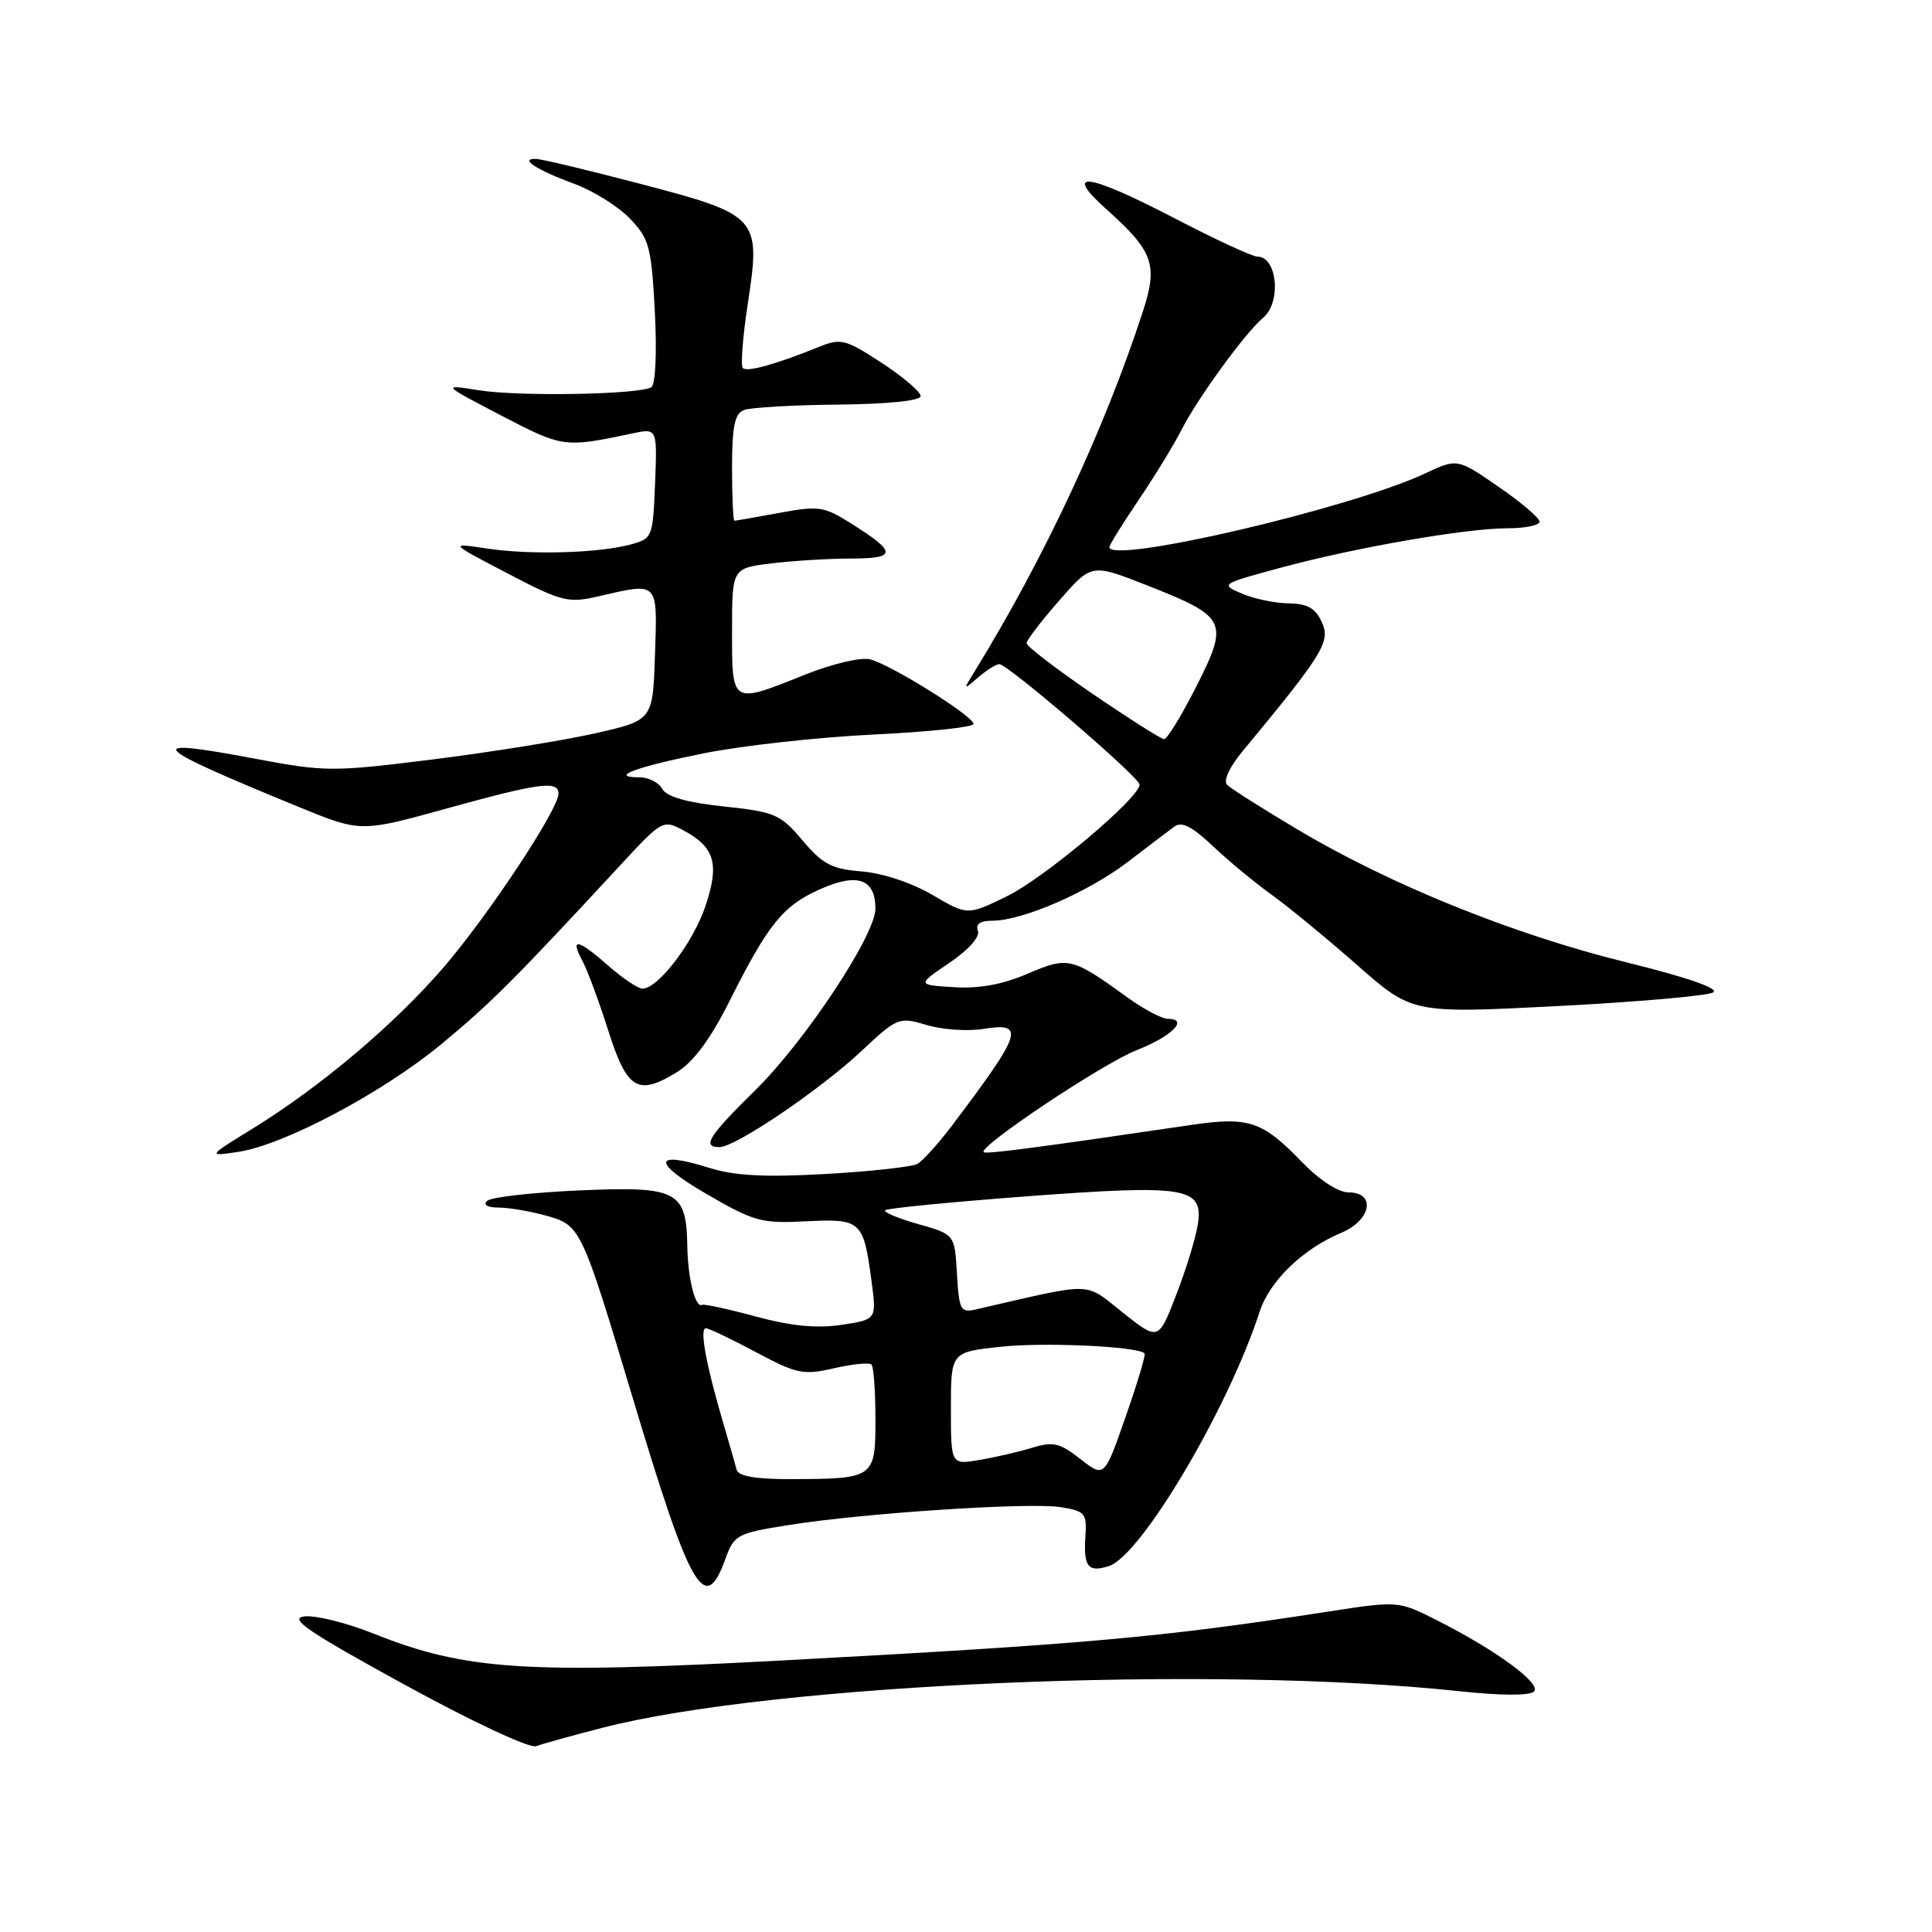 <?xml version="1.0" encoding="UTF-8" standalone="no"?>
<!DOCTYPE svg PUBLIC "-//W3C//DTD SVG 1.1//EN" "http://www.w3.org/Graphics/SVG/1.1/DTD/svg11.dtd" >
<svg xmlns="http://www.w3.org/2000/svg" xmlns:xlink="http://www.w3.org/1999/xlink" version="1.1" viewBox="0 0 256 256">
 <g >
 <path fill="currentColor"
d=" M 79.75 228.96 C 102.52 223.07 160.66 220.59 193.42 224.10 C 198.84 224.68 202.70 224.70 203.26 224.14 C 204.30 223.10 198.29 218.68 190.39 214.69 C 185.28 212.11 185.28 212.11 175.89 213.56 C 153.88 216.96 144.00 217.85 104.00 220.00 C 69.66 221.85 61.67 221.33 49.48 216.45 C 45.92 215.03 41.81 214.01 40.34 214.18 C 38.19 214.44 40.74 216.17 53.59 223.22 C 62.40 228.05 70.17 231.69 71.00 231.38 C 71.83 231.08 75.76 229.99 79.75 228.96 Z  M 96.10 206.61 C 97.27 203.37 97.64 203.17 104.41 202.09 C 114.38 200.49 136.44 199.04 140.58 199.71 C 143.79 200.23 144.03 200.52 143.82 203.60 C 143.55 207.60 144.18 208.39 146.92 207.52 C 151.18 206.17 162.72 186.71 166.92 173.78 C 168.24 169.73 172.65 165.47 177.75 163.34 C 181.70 161.68 182.35 158.00 178.70 158.00 C 177.32 158.00 174.82 156.36 172.45 153.91 C 167.28 148.55 165.45 147.94 157.85 149.06 C 137.45 152.07 130.63 152.96 130.34 152.67 C 129.60 151.94 146.12 140.92 150.59 139.16 C 155.30 137.32 157.60 135.00 154.73 135.00 C 153.95 135.00 151.53 133.72 149.37 132.15 C 142.03 126.83 141.53 126.72 136.15 129.03 C 132.85 130.45 129.72 131.02 126.40 130.81 C 121.50 130.50 121.50 130.50 125.79 127.59 C 128.34 125.86 129.88 124.13 129.58 123.34 C 129.23 122.45 129.87 122.00 131.49 122.00 C 135.47 122.00 144.16 118.23 149.40 114.24 C 152.09 112.18 154.89 110.06 155.62 109.52 C 156.58 108.81 157.99 109.53 160.72 112.12 C 162.80 114.09 166.30 116.98 168.50 118.56 C 170.70 120.14 175.79 124.32 179.81 127.86 C 187.13 134.30 187.13 134.30 206.41 133.31 C 217.01 132.76 226.28 131.95 227.01 131.50 C 227.84 130.98 223.56 129.50 215.41 127.49 C 200.56 123.83 184.24 117.24 172.00 109.95 C 167.32 107.17 163.10 104.49 162.60 104.00 C 162.07 103.47 162.89 101.67 164.60 99.60 C 175.33 86.65 176.33 85.02 175.16 82.46 C 174.31 80.59 173.25 79.99 170.77 79.95 C 168.97 79.93 166.18 79.35 164.57 78.66 C 161.68 77.43 161.74 77.38 169.57 75.26 C 179.53 72.56 194.18 70.01 199.75 70.00 C 202.09 70.00 204.00 69.60 204.00 69.12 C 204.00 68.64 201.55 66.55 198.55 64.49 C 193.10 60.73 193.10 60.73 188.80 62.75 C 178.90 67.38 147.00 74.81 147.00 72.49 C 147.00 72.21 148.75 69.39 150.88 66.24 C 153.01 63.08 155.56 58.92 156.53 57.00 C 158.65 52.82 165.03 44.05 167.35 42.13 C 169.82 40.08 169.26 34.00 166.60 34.00 C 165.94 34.00 161.08 31.75 155.79 29.00 C 144.03 22.88 140.69 22.44 146.66 27.78 C 152.83 33.30 153.46 35.08 151.43 41.30 C 146.28 57.06 138.33 74.04 129.12 89.00 C 127.60 91.47 127.61 91.48 129.62 89.75 C 130.74 88.79 132.00 88.00 132.41 88.00 C 133.53 88.00 151.00 103.00 151.00 103.96 C 151.00 105.72 138.44 116.29 133.46 118.74 C 128.21 121.31 128.21 121.31 123.55 118.58 C 120.82 116.98 116.93 115.69 114.19 115.47 C 110.22 115.16 109.01 114.52 106.35 111.37 C 103.42 107.90 102.69 107.58 95.91 106.86 C 91.01 106.34 88.34 105.58 87.76 104.54 C 87.29 103.69 85.95 103.00 84.78 103.00 C 80.56 103.00 84.18 101.64 93.24 99.82 C 98.33 98.80 108.46 97.68 115.75 97.33 C 123.04 96.98 129.00 96.35 129.00 95.93 C 129.00 94.90 118.09 88.09 115.31 87.37 C 114.07 87.06 110.31 87.94 106.64 89.41 C 96.87 93.32 97.00 93.40 97.00 83.64 C 97.00 75.28 97.00 75.28 102.25 74.65 C 105.14 74.30 109.89 74.01 112.81 74.01 C 118.84 74.00 118.85 73.19 112.87 69.42 C 109.19 67.09 108.51 66.99 103.27 67.96 C 100.17 68.53 97.49 69.00 97.32 69.00 C 97.14 69.00 97.00 65.84 97.00 61.97 C 97.00 56.47 97.35 54.80 98.59 54.33 C 99.46 53.99 105.08 53.67 111.08 53.61 C 117.72 53.54 121.99 53.10 121.99 52.48 C 122.00 51.93 119.67 49.94 116.83 48.08 C 112.05 44.96 111.41 44.79 108.58 45.94 C 102.79 48.28 99.00 49.34 98.43 48.77 C 98.12 48.46 98.42 44.58 99.10 40.16 C 100.83 28.81 100.53 28.47 84.92 24.38 C 78.09 22.59 71.85 21.09 71.05 21.06 C 68.71 20.96 71.09 22.52 76.08 24.35 C 78.60 25.28 81.92 27.35 83.47 28.97 C 86.04 31.65 86.31 32.69 86.77 41.31 C 87.05 46.78 86.86 50.97 86.30 51.31 C 84.74 52.28 68.89 52.56 63.50 51.72 C 58.50 50.93 58.50 50.93 66.43 55.07 C 74.57 59.31 74.78 59.34 83.80 57.43 C 87.09 56.73 87.09 56.73 86.80 64.05 C 86.51 71.23 86.45 71.38 83.51 72.16 C 79.21 73.30 70.30 73.55 64.50 72.68 C 59.50 71.93 59.50 71.93 67.24 75.97 C 74.43 79.73 75.28 79.94 79.24 79.03 C 87.34 77.16 87.11 76.93 86.79 86.72 C 86.50 95.43 86.50 95.43 79.00 97.14 C 74.88 98.08 65.20 99.64 57.50 100.61 C 44.03 102.29 43.13 102.29 33.74 100.52 C 18.59 97.67 19.56 98.72 39.65 106.95 C 47.80 110.28 47.80 110.28 59.15 107.14 C 71.50 103.72 74.00 103.39 74.00 105.17 C 74.00 107.25 64.74 121.25 58.77 128.19 C 52.28 135.73 42.44 144.03 33.44 149.57 C 27.50 153.23 27.50 153.23 31.50 152.64 C 37.56 151.76 50.66 144.82 58.50 138.34 C 65.04 132.93 68.17 129.80 82.30 114.53 C 87.69 108.70 87.88 108.60 90.49 109.99 C 94.71 112.25 95.36 114.41 93.49 120.02 C 91.88 124.86 87.21 131.00 85.13 131.00 C 84.55 131.00 82.53 129.65 80.65 128.00 C 76.58 124.42 75.49 124.19 77.14 127.25 C 77.81 128.49 79.36 132.65 80.58 136.50 C 83.08 144.40 84.51 145.26 89.72 142.05 C 91.88 140.72 94.15 137.66 96.60 132.78 C 101.81 122.39 103.75 120.00 108.72 117.80 C 113.64 115.62 116.00 116.47 116.00 120.41 C 116.00 123.90 106.67 137.98 100.07 144.47 C 93.87 150.56 92.97 152.00 95.34 152.00 C 97.44 152.00 108.60 144.45 114.08 139.33 C 118.93 134.79 119.11 134.72 122.79 135.82 C 124.86 136.44 128.23 136.67 130.28 136.34 C 135.91 135.43 135.48 136.78 126.18 149.10 C 124.35 151.52 122.27 153.83 121.56 154.22 C 120.85 154.62 115.37 155.22 109.39 155.56 C 101.35 156.01 97.32 155.80 93.99 154.75 C 86.52 152.41 86.35 153.99 93.60 158.20 C 99.91 161.86 100.90 162.14 106.78 161.83 C 114.10 161.46 114.41 161.74 115.47 169.68 C 116.17 174.85 116.17 174.85 111.50 175.55 C 108.24 176.04 104.83 175.71 100.17 174.45 C 96.50 173.45 93.29 172.76 93.04 172.90 C 92.14 173.39 91.14 169.43 91.07 165.08 C 90.95 157.78 89.76 157.16 76.71 157.74 C 70.54 158.01 65.07 158.63 64.55 159.12 C 63.98 159.65 64.58 160.00 66.05 160.01 C 67.40 160.01 70.22 160.49 72.33 161.07 C 76.95 162.36 77.02 162.50 83.92 185.50 C 91.52 210.81 93.40 214.07 96.10 206.61 Z  M 97.61 194.75 C 97.43 194.06 96.56 191.03 95.67 188.00 C 93.52 180.64 92.69 176.00 93.53 176.00 C 93.91 176.00 96.89 177.42 100.15 179.16 C 105.59 182.06 106.44 182.24 110.52 181.30 C 112.96 180.74 115.19 180.52 115.48 180.81 C 115.76 181.10 116.00 184.36 116.00 188.05 C 116.00 195.88 115.88 195.96 104.72 195.99 C 100.12 196.00 97.83 195.60 97.61 194.75 Z  M 143.16 193.33 C 140.43 191.19 139.54 190.98 136.75 191.84 C 134.96 192.39 131.81 193.11 129.75 193.46 C 126.00 194.09 126.00 194.09 126.00 186.62 C 126.00 179.16 126.00 179.16 132.62 178.45 C 138.39 177.83 150.73 178.40 151.66 179.33 C 151.84 179.50 150.71 183.28 149.15 187.73 C 146.33 195.81 146.33 195.81 143.16 193.33 Z  M 148.77 173.92 C 143.58 169.81 145.24 169.84 129.30 173.51 C 127.28 173.97 127.08 173.59 126.80 168.78 C 126.50 163.56 126.50 163.56 121.67 162.20 C 119.01 161.45 117.04 160.62 117.30 160.36 C 117.56 160.10 125.99 159.28 136.03 158.52 C 157.26 156.94 159.48 157.30 158.71 162.27 C 158.44 164.04 157.15 168.24 155.85 171.59 C 153.50 177.67 153.50 177.67 148.77 173.92 Z  M 144.75 91.92 C 139.94 88.63 136.01 85.62 136.02 85.22 C 136.03 84.83 137.97 82.29 140.34 79.59 C 144.63 74.68 144.63 74.68 151.80 77.49 C 162.58 81.72 162.88 82.31 158.55 90.90 C 156.58 94.80 154.64 97.97 154.24 97.94 C 153.83 97.91 149.56 95.20 144.75 91.92 Z "/>
</g>
</svg>